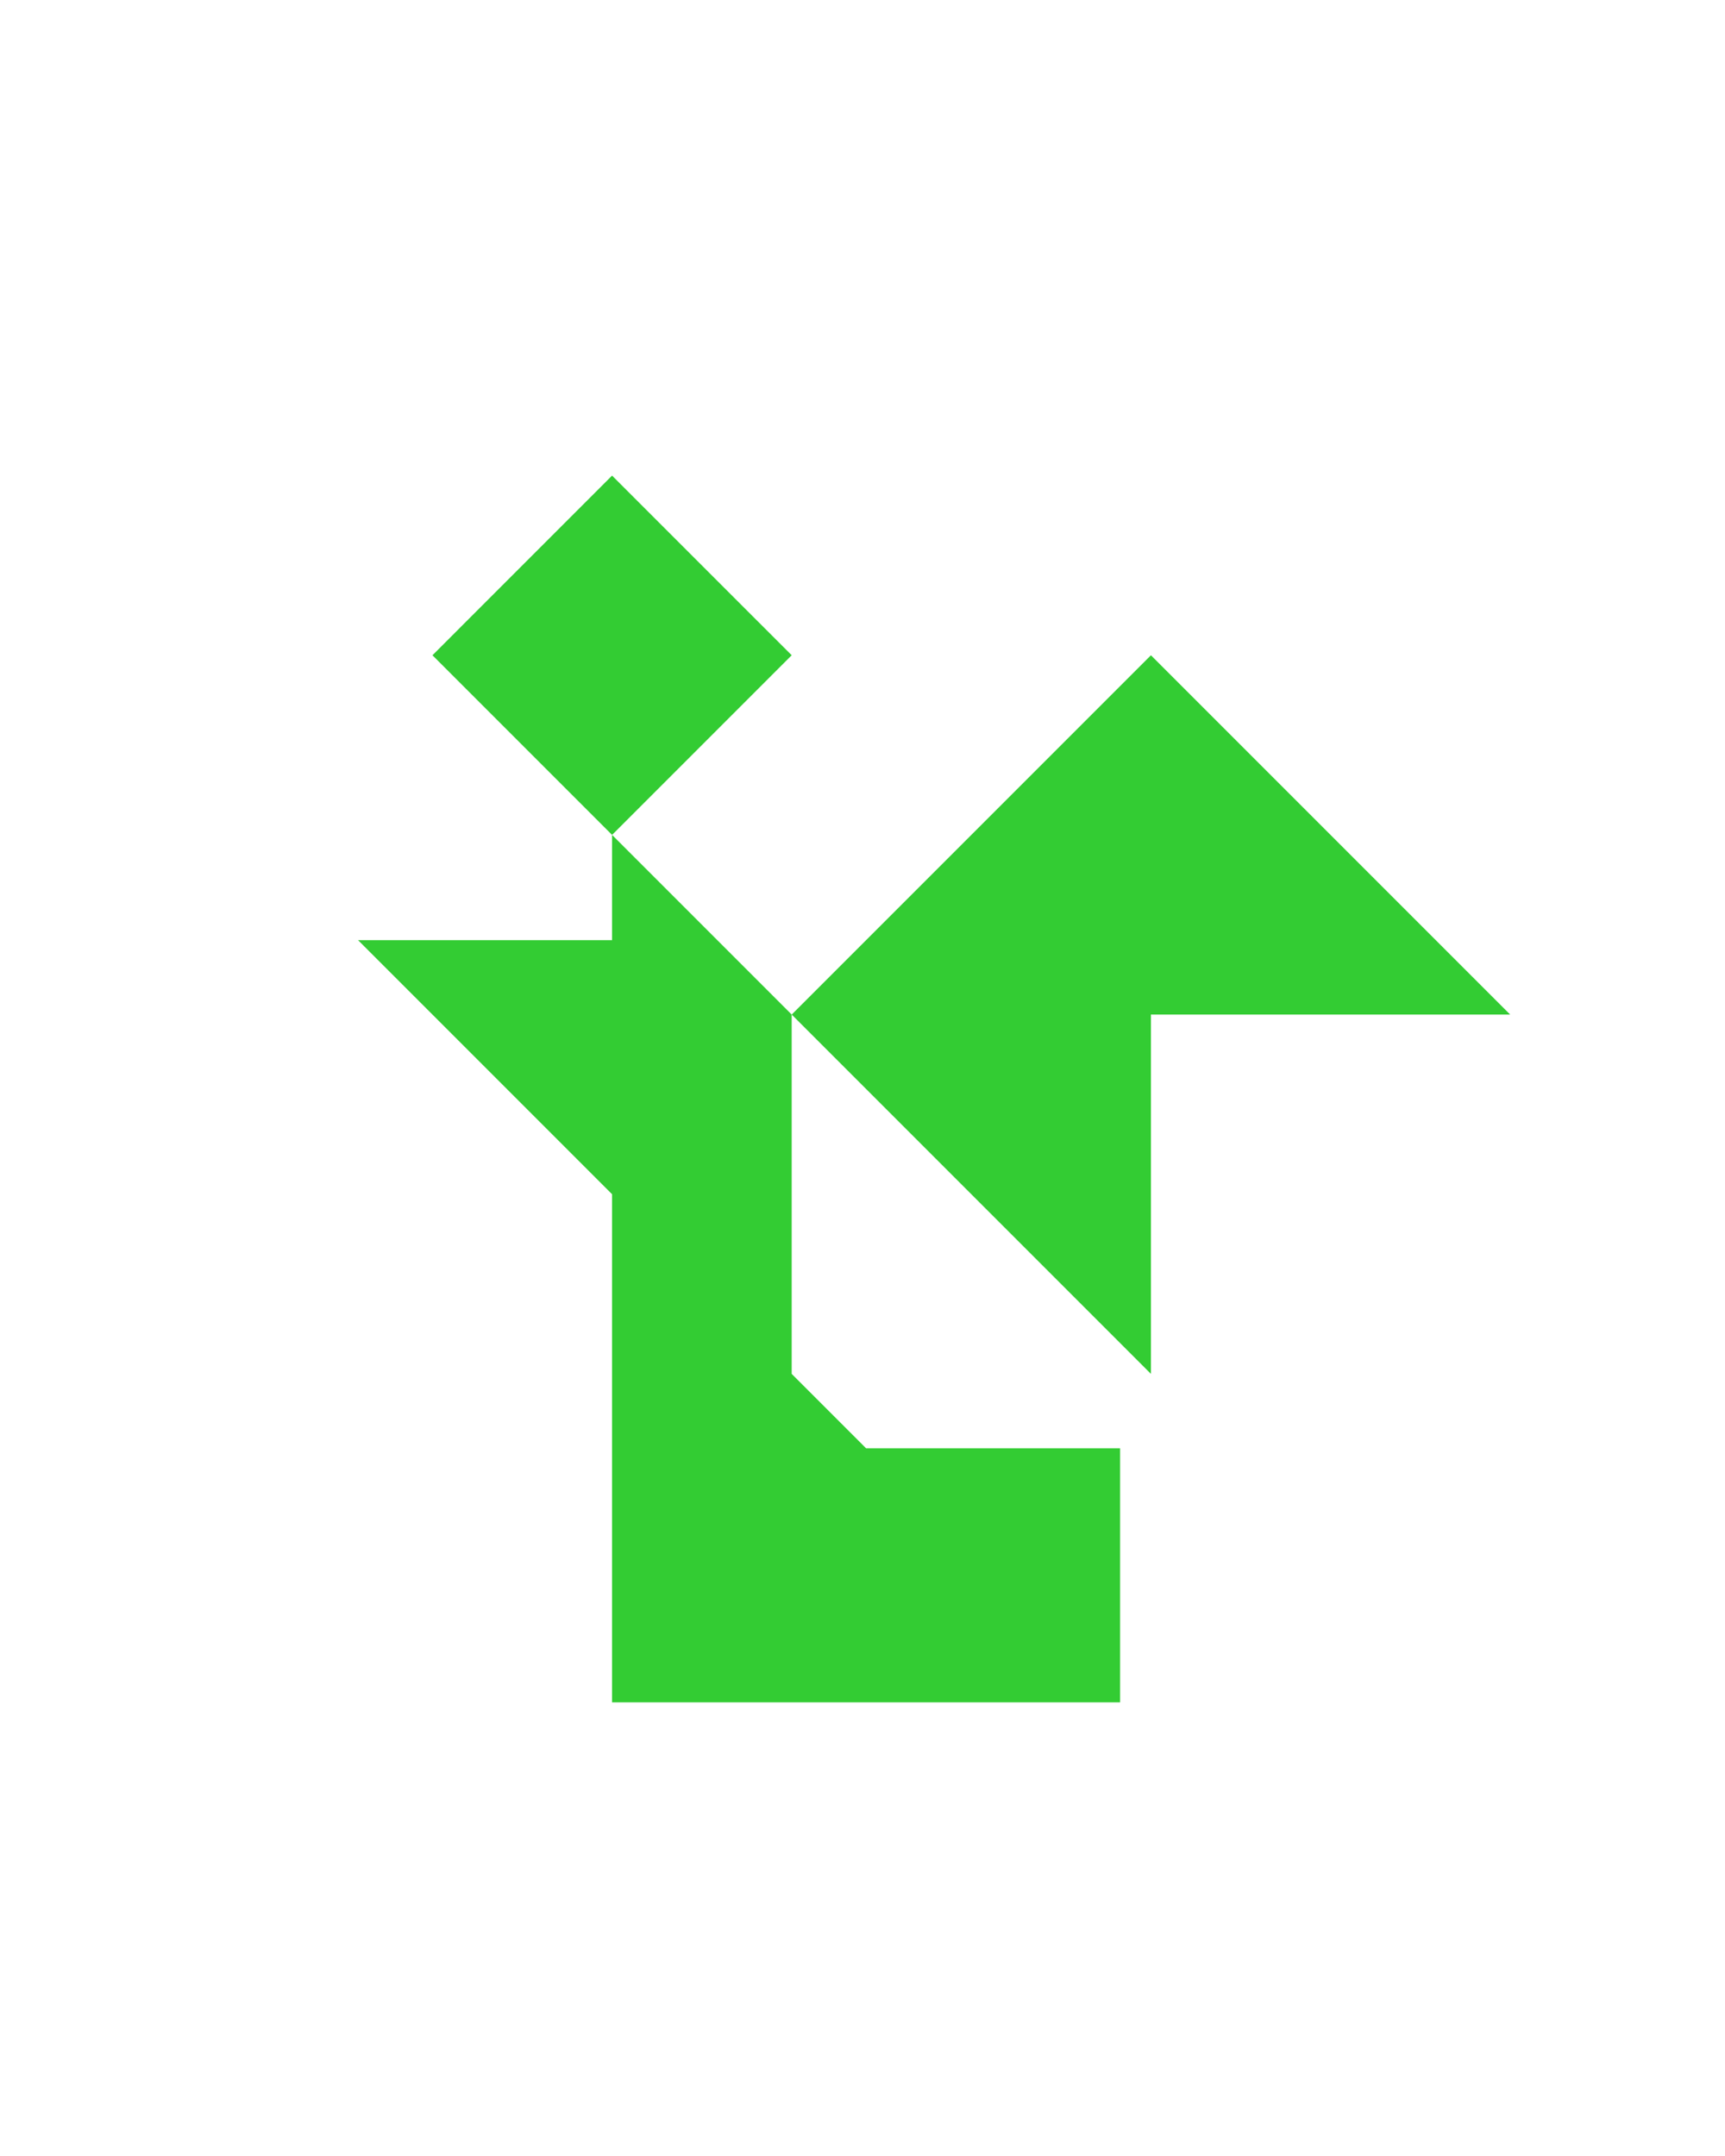 <?xml version="1.0" encoding="utf-8"?>
<!-- Generator: Adobe Illustrator 15.0.0, SVG Export Plug-In . SVG Version: 6.00 Build 0)  -->
<!DOCTYPE svg PUBLIC "-//W3C//DTD SVG 1.1//EN" "http://www.w3.org/Graphics/SVG/1.1/DTD/svg11.dtd">
<svg version="1.1" id="Layer_1" xmlns="http://www.w3.org/2000/svg" xmlns:xlink="http://www.w3.org/1999/xlink" x="0px" y="0px"
	 width="240.094px" height="300px" viewBox="0 0 240.094 300" enable-background="new 0 0 240.094 300" xml:space="preserve">
<polygon fill="#33CC33" points="120.547,201.539 110.191,191.184 110.191,141.184 85.191,116.184 85.191,130.828 49.836,130.828 
	85.191,166.184 85.191,236.894 155.901,236.894 155.902,236.895 155.902,201.539 "/>
<polygon fill="#33CC33" points="160.192,91.184 110.192,141.184 110.191,141.184 160.191,191.184 160.191,141.184 210.192,141.184 
	"/>
<polygon fill="#33CC33" points="110.192,91.183 110.192,91.183 85.191,66.183 60.191,91.184 85.191,116.184 "/>
</svg>

